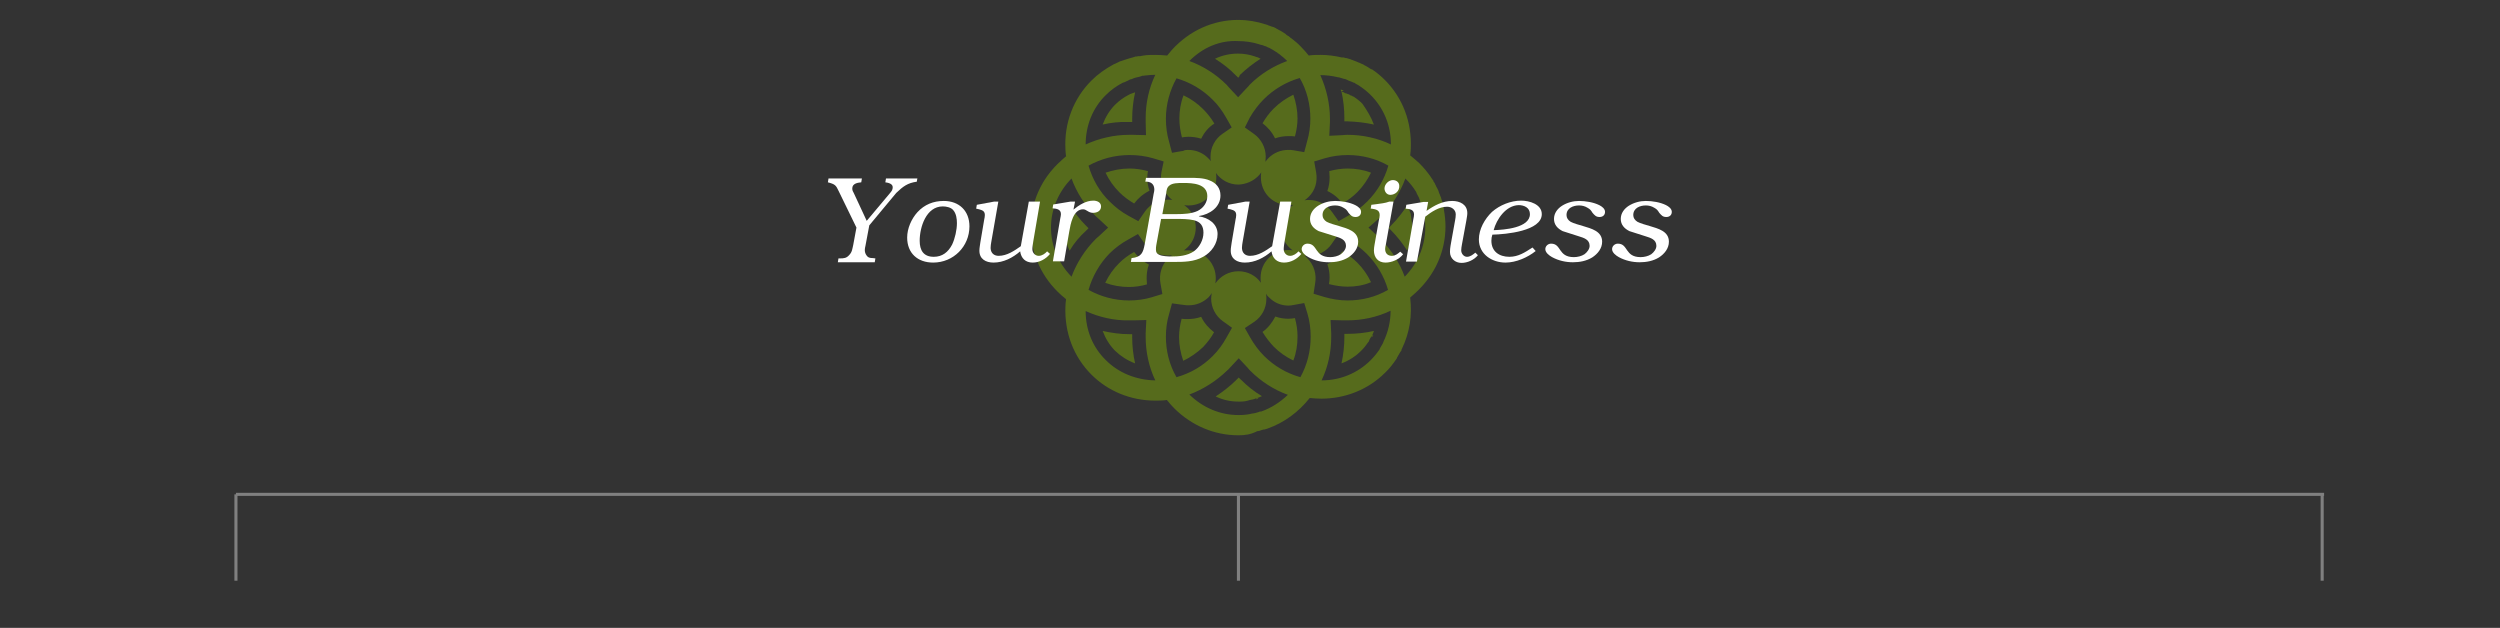<?xml version="1.0" encoding="utf-8"?>
<!-- Generator: Adobe Illustrator 20.1.0, SVG Export Plug-In . SVG Version: 6.00 Build 0)  -->
<svg version="1.1" id="Layer_1" xmlns="http://www.w3.org/2000/svg" xmlns:xlink="http://www.w3.org/1999/xlink" x="0px" y="0px"
	 viewBox="0 0 778.8 195.6" style="enable-background:new 0 0 778.8 195.6;" xml:space="preserve">
<rect x="0" y="0" width="778.8" height="195.6" fill="#333333" stroke="none"/>
<style type="text/css">
	.st0{opacity:0.45;}
	.st1{fill:#80B000;}
	.st2{fill:#FFFFFF;}
	.st3{fill:none;stroke:#808080;stroke-width:0.959;stroke-miterlimit:10;}
</style>
<g>
	<g class="st0">
		<path class="st1" d="M386.4,125.1h-0.6c-2.5,0-4.8-0.5-7.1-1.6c2.3-1.5,4.5-3.2,6.5-5.2c0.2-0.2,0.5-0.5,0.7-0.7
			c0.2,0.2,0.4,0.5,0.7,0.7c1.9,1.9,4.1,3.7,6.5,5.1c-0.6,0.3-1.1,0.5-1.5,0.6l0.4,0.2l-0.7,0.2l0.2-0.4c-0.1,0-0.2,0.1-0.5,0.2
			l-0.2,0.1c-0.3,0.1-0.5,0.1-0.8,0.2h-0.1h-0.1c-0.1,0-0.2,0.1-0.3,0.1h-0.1C388.3,125,387.3,125.1,386.4,125.1L386.4,125.1
			L386.4,125.1z M353.6,113.2c-2.4-0.9-4.4-2.2-6.2-3.9c-1.7-1.7-3-3.8-3.9-6.2c2.7,0.6,5.5,1,8.2,1c0.3,0,0.6,0,1,0
			c0,0.3,0,0.6,0,1C352.7,107.7,353,110.5,353.6,113.2L353.6,113.2z M417.9,113.2c0.6-2.7,0.9-5.5,0.9-8.2l0,0v-0.1
			c0-0.3,0-0.6,0-0.9c0.3,0,0.7,0,1,0c2.8,0,5.5-0.3,8.2-0.9c-0.2,0.6-0.4,1.1-0.6,1.5l0.4-0.2l-0.3,0.6l-0.1-0.4
			c0,0.1-0.1,0.1-0.1,0.2l-0.2,0.3V105l-0.2,0.3c-0.1,0.2-0.3,0.5-0.4,0.8v0.1l0,0c0,0.1-0.1,0.2-0.1,0.2l-0.1,0.1
			c-0.7,1-1.4,1.9-2.2,2.7C422.3,111,420.3,112.3,417.9,113.2L417.9,113.2z M368.6,112.4c-0.8-2.4-1.3-4.8-1.3-7.4
			c0-1.9,0.3-3.8,0.8-5.7c0.6,0.1,1.3,0.1,1.9,0.1c1.4,0,2.8-0.2,4.2-0.7c0.9,1.9,2.3,3.5,4,4.8c-0.9,1.7-2.1,3.2-3.4,4.6
			C373,109.8,370.9,111.3,368.6,112.4L368.6,112.4z M402.9,112.3c-2.3-1.1-4.3-2.5-6.1-4.3c-1.3-1.4-2.5-2.9-3.5-4.6
			c1.7-1.2,3-2.9,4-4.8c1.3,0.5,2.7,0.7,4.1,0.7c0.7,0,1.3-0.1,2-0.2c0.5,1.8,0.8,3.7,0.8,5.6v0.2
			C404.2,107.5,403.8,110,402.9,112.3L402.9,112.3z M351.7,89.4c-2.5,0-5-0.4-7.4-1.3c1.1-2.3,2.5-4.3,4.3-6.1
			c1.4-1.4,2.9-2.5,4.7-3.5c1.2,1.6,2.8,3,4.6,3.9c-0.5,1.4-0.7,2.8-0.7,4.3c0,0.7,0.1,1.3,0.1,1.9
			C355.5,89.1,353.6,89.4,351.7,89.4L351.7,89.4z M419.8,89.3c-1.9,0-3.8-0.3-5.8-0.8c0.1-0.6,0.2-1.3,0.2-2c0-1.4-0.2-2.8-0.7-4.2
			c1.9-0.9,3.5-2.3,4.7-4c1.7,1,3.3,2.2,4.6,3.5c1.8,1.8,3.2,3.8,4.3,6.1C424.8,88.9,422.3,89.3,419.8,89.3L419.8,89.3z M333.2,78.1
			c-1.1-2.3-1.6-4.7-1.6-7.1c0-2.5,0.5-4.9,1.6-7.1c1.5,2.3,3.2,4.5,5.2,6.5c0.2,0.2,0.5,0.5,0.7,0.7c-0.2,0.2-0.5,0.5-0.7,0.7l0,0
			C336.4,73.6,334.6,75.7,333.2,78.1L333.2,78.1z M438.4,78.1c-1.5-2.3-3.2-4.5-5.1-6.4c-0.2-0.2-0.5-0.5-0.7-0.7
			c0.2-0.2,0.5-0.4,0.7-0.7c2-2,3.7-4.2,5.2-6.5c0.1,0.2,0.1,0.3,0.2,0.5l0.1,0.3l0.1,0.2c0.1,0.1,0.1,0.2,0.1,0.3v0.1v0.1
			c0.1,0.2,0.1,0.4,0.2,0.6l0.1,0.3l0.1,0.1c0,0.2,0.1,0.4,0.1,0.5v0.1V67c0,0.2,0.1,0.3,0.1,0.5v0.1v0.1c0.2,1,0.3,2.1,0.3,3.2V71
			v0.1C439.9,73.4,439.4,75.8,438.4,78.1L438.4,78.1z M353.3,63.4c-1.7-1-3.3-2.2-4.6-3.5c-1.8-1.8-3.2-3.8-4.3-6.1
			c2.4-0.8,4.8-1.3,7.4-1.3h0.1c1.9,0,3.8,0.3,5.7,0.8c-0.1,0.7-0.2,1.3-0.2,2c0,1.4,0.2,2.8,0.7,4.1
			C356.1,60.4,354.5,61.8,353.3,63.4L353.3,63.4z M418.2,63.4c-1.2-1.7-2.8-3-4.7-3.9c0.5-1.4,0.7-2.8,0.7-4.3
			c0-0.6-0.1-1.3-0.1-1.9c1.9-0.5,3.8-0.8,5.7-0.8c2.5,0,5,0.4,7.3,1.3c-1.1,2.2-2.5,4.3-4.3,6.1C421.5,61.2,419.9,62.4,418.2,63.4
			L418.2,63.4z M374.2,43.2c-1.3-0.4-2.7-0.6-4-0.6c-0.7,0-1.4,0.1-2,0.2c-0.5-1.9-0.8-3.9-0.8-5.8c0-2.5,0.4-5,1.3-7.3
			c2.3,1.1,4.3,2.5,6.1,4.3c1.3,1.3,2.5,2.8,3.5,4.5C376.5,39.6,375.1,41.3,374.2,43.2L374.2,43.2z M397.2,43.1
			c-0.9-1.9-2.3-3.5-3.9-4.7c1-1.7,2.1-3.2,3.5-4.6c1.8-1.8,3.9-3.2,6.1-4.3c0.8,2.3,1.3,4.8,1.3,7.4c0,1.9-0.3,3.7-0.8,5.6
			c-0.6-0.1-1.3-0.1-1.9-0.1C400,42.4,398.6,42.6,397.2,43.1L397.2,43.1z M343.5,38.8c0.9-2.4,2.2-4.5,3.9-6.2
			c1.2-1.2,2.7-2.3,4.3-3.1l0,0l0,0l0.2-0.1c0.2-0.1,0.3-0.2,0.5-0.2c0.2-0.1,0.4-0.2,0.5-0.2s0.2-0.1,0.3-0.1
			c0.1-0.1,0.3-0.1,0.4-0.1c-0.6,2.7-0.9,5.5-0.9,8.2c0,0.3,0,0.7,0,1c-0.3,0-0.5,0-0.8,0h-0.1h-0.1l0,0h-0.2
			C348.8,37.9,346.1,38.2,343.5,38.8L343.5,38.8z M428,38.8c-2.7-0.6-5.4-0.9-8.2-1c-0.3,0-0.7,0-1,0c0-0.3,0-0.6,0-1
			c0-2.8-0.3-5.6-0.9-8.3c0.2,0.1,0.3,0.1,0.5,0.2l0.3,0.1l0.1,0.1c0.1,0.1,0.3,0.1,0.4,0.2h0.1h0.1c0.2,0.1,0.4,0.2,0.5,0.2
			s0.2,0.1,0.3,0.1l0.2,0.1c0.1,0.1,0.3,0.2,0.5,0.3h0.1h0.1c0.1,0.1,0.3,0.2,0.4,0.3h0.1h0.1c0.9,0.6,1.8,1.3,2.7,2.2
			C425.8,34.3,427.1,36.4,428,38.8L428,38.8z M417.8,28.5c0-0.2-0.1-0.3-0.1-0.5v-0.1l0.9,0.3L417.8,28.5L417.8,28.5z M385.7,24.2
			c-0.2-0.2-0.4-0.5-0.7-0.7c-1.9-2-4.1-3.7-6.5-5.2c2.3-1.1,4.7-1.6,7.2-1.6c1.8,0,3.5,0.3,5.3,0.9l0,0h-0.1h0.1
			c0.2,0.1,0.4,0.2,0.6,0.2l0,0c0.2,0.1,0.4,0.1,0.5,0.2c0.1,0,0.2,0.1,0.2,0.1h-0.1h0.1c0.1,0.1,0.3,0.1,0.4,0.2
			c-2.4,1.5-4.5,3.2-6.5,5.1C386.2,23.7,386,24,385.7,24.2L385.7,24.2z"/>
		<path class="st1" d="M385.8,135.6L385.8,135.6c-7.5,0-14.5-3-19.9-8.3c-0.8-0.8-1.6-1.7-2.4-2.7c-1.2,0.2-2.4,0.2-3.6,0.2
			c-7.6,0-14.7-2.9-19.9-8.1c-5.6-5.6-8.4-13.1-8.1-21.2c0-0.7,0.1-1.5,0.2-2.3c-1-0.8-1.9-1.6-2.7-2.4c-5.4-5.4-8.3-12.4-8.3-19.9
			c0-7.9,3.3-15.3,9.3-20.7c0.5-0.5,1.1-1,1.7-1.5c-0.1-0.8-0.2-1.5-0.2-2.3c-0.4-8.1,2.5-15.7,8.1-21.3c2-2,4.4-3.7,7-5.1l0.3-0.1
			l0.2-0.1l0.4-0.2c0.4-0.2,0.7-0.3,1-0.5h0.1l0,0l0.3-0.1l0.3-0.1c0.2-0.1,0.4-0.1,0.6-0.2l0.2-0.1h0.1l0.3-0.1l0,0l0,0l0.3-0.1
			c0.3-0.1,0.6-0.2,1-0.3c0.5-0.1,1-0.3,1.4-0.4l0.2-0.1h0.2h0.1h0.1l0.5-0.1h0.1h0.1h0.2h0.1h0.1c0.3-0.1,0.6-0.1,1-0.2
			c1.3-0.2,2.5-0.2,3.8-0.2c1.2,0,2.3,0.1,3.6,0.2c0.5-0.6,1-1.2,1.5-1.8c5.5-6,12.8-9.3,20.7-9.3c2.8,0,5.7,0.5,8.5,1.4l0.3,0.1
			h0.1l0.4,0.2c0.4,0.1,0.8,0.3,1.1,0.4l0.4,0.1l0.3,0.1c0.2,0.1,0.4,0.2,0.6,0.3l0.1,0.1l0.2,0.1l0.2,0.1l0,0l0,0l0.2,0.1l0,0
			l0.1,0.1c0.2,0.1,0.5,0.2,0.8,0.4c0.5,0.3,1,0.6,1.4,0.9l0.1,0.1l0.1,0.1l0.1,0.1l0,0l0.5,0.3l0,0l0,0l0.2,0.1l0.1,0.1l0.1,0.1
			c0.2,0.2,0.5,0.4,0.8,0.6c1,0.8,2,1.6,2.8,2.5c0.8,0.8,1.6,1.7,2.4,2.7c1.3-0.2,2.5-0.2,3.7-0.2c2.2,0,4.4,0.3,6.6,0.8h0.2h0.1
			l0,0h0.1h0.1h0.1l0.6,0.2h0.1h0.1h0.1l0.3,0.1l1,0.3l0.2,0.1l0.3,0.1c0.4,0.2,0.9,0.3,1.3,0.5s0.7,0.3,1,0.4
			c0.3,0.2,0.6,0.3,0.9,0.4l0.2,0.1l0.3,0.2c0.4,0.2,0.8,0.4,1.1,0.6c0.4,0.3,0.8,0.5,1.1,0.7h0.1h0.1c1.5,1,2.8,2.1,4,3.3
			c5.6,5.6,8.4,13.1,8.1,21.2c0,0.7-0.1,1.5-0.2,2.3c1,0.8,1.9,1.6,2.8,2.4c1.6,1.6,3,3.3,4.2,5.2l0.1,0.1l0.1,0.1l0,0l0,0v0.1v0.1
			l0,0l0.4,0.6l0.1,0.1v0.1v0.1l0.2,0.3c0.1,0.2,0.2,0.4,0.3,0.7l0,0l0,0l0.1,0.1l0.1,0.2l0.1,0.2c0.2,0.4,0.4,0.8,0.5,1.3
			c0.2,0.4,0.3,0.7,0.4,1l0.1,0.2c0.1,0.2,0.2,0.5,0.2,0.7l0.1,0.2l0.1,0.3c0.1,0.5,0.3,0.9,0.3,1.2c0.1,0.5,0.2,0.9,0.3,1.4v0.1
			v0.1c0.3,1.7,0.5,3.5,0.5,5.2c0,7.9-3.3,15.2-9.3,20.7c-0.6,0.5-1.1,1-1.7,1.5c0.7,5.6-0.2,11.1-2.6,16l-0.1,0.2l0,0l0,0v0.1v0.1
			c0,0.1-0.1,0.2-0.1,0.2l-0.1,0.1l-0.1,0.2l-0.1,0.1c-0.2,0.4-0.4,0.7-0.7,1.2c-0.1,0.2-0.2,0.4-0.3,0.5v0.1l-0.1,0.2
			c-1.1,1.6-2.2,3.1-3.6,4.4c-5.2,5.2-12.3,8.1-19.9,8.1c-1.2,0-2.3-0.1-3.6-0.2c-3.5,4.4-8,7.7-13.1,9.5l-0.2,0.1h-0.1h-0.1l0,0
			l-0.5,0.2h-0.2h-0.1c-0.4,0.1-0.8,0.2-1.3,0.4c-0.3,0.1-0.4,0.1-0.6,0.1l-0.3,0.1C389.5,135.4,387.7,135.6,385.8,135.6
			L385.8,135.6z M370.5,122.9c4.2,4.1,9.6,6.4,15.3,6.4c1.5,0,2.9-0.1,4.4-0.5h0.2c0.1,0,0.3-0.1,0.5-0.1c0.4-0.1,0.8-0.2,1.1-0.3
			l0.2-0.1l0.4-0.1h0.1h0.1h0.1c3.1-1.1,5.9-2.9,8.3-5.2c-4.4-1.6-8.4-4.2-11.7-7.5c-0.3-0.3-0.6-0.6-0.8-0.9l-2.8-3l-2.8,3
			c-0.3,0.3-0.5,0.6-0.8,0.8C378.9,118.7,374.8,121.3,370.5,122.9L370.5,122.9z M338.2,96.9c0,5.9,2.2,11.3,6.3,15.3
			c4,4,9.5,6.2,15.4,6.3c-2-4.2-3-8.9-3-13.5c0-0.4,0-0.8,0-1.2l0.2-4.1l-4.1,0.1h-0.2c-0.3,0-0.6,0-1,0
			C347.1,99.9,342.4,98.8,338.2,96.9L338.2,96.9z M414.5,99.7l0.2,4.1c0,0.4,0,0.8,0,1.2c0,4.7-1,9.3-3,13.5
			c5.9,0,11.3-2.3,15.3-6.3c1-1,1.9-2.1,2.8-3.4l0,0v-0.1c0.1-0.2,0.2-0.3,0.2-0.4c0.2-0.3,0.4-0.7,0.6-1l0.1-0.2
			c0.1-0.2,0.2-0.3,0.2-0.4l0.1-0.3c1.4-2.9,2.2-6.2,2.2-9.6c-4.2,2-8.8,3-13.5,3c-0.4,0-0.8,0-1.2,0L414.5,99.7L414.5,99.7z
			 M365.1,94.5l-0.9,3.3c-0.7,2.3-1,4.7-1,7.1c0,4.5,1.1,8.8,3.3,12.6c4.3-1.2,8.1-3.4,11.3-6.6c1.7-1.7,3.1-3.6,4.3-5.8l1.7-3
			l-2.8-2c-2.3-1.6-3.7-4.3-3.7-7.1c0-0.6,0.1-1.1,0.2-1.7c-0.3,0.4-0.6,0.9-1,1.3c-1.7,1.6-3.8,2.5-6.1,2.5c-0.5,0-1.1,0-1.6-0.1
			L365.1,94.5L365.1,94.5z M387.8,102.2l1.7,3c1.2,2.1,2.6,4,4.3,5.7c3.1,3.1,7,5.4,11.3,6.6c2.1-3.8,3.2-8.1,3.2-12.6
			c0-2.4-0.3-4.9-1-7.2l-1-3.3L403,95c-0.5,0.1-1.1,0.2-1.6,0.2c-2.3,0-4.5-0.9-6.1-2.6c-0.4-0.3-0.7-0.7-0.9-1.1
			c0.1,0.5,0.1,1,0.1,1.6c0,2.9-1.4,5.5-3.7,7.1L387.8,102.2L387.8,102.2z M339.1,90.3c3.8,2.1,8.1,3.3,12.6,3.3l0,0
			c2.4,0,4.8-0.3,7.1-1l3.3-1l-0.6-3.4c-0.5-2.8,0.4-5.7,2.4-7.7c0.4-0.4,0.8-0.7,1.2-1c-0.5,0.1-0.9,0.1-1.4,0.1
			c-2.9,0-5.6-1.4-7.2-3.8l-2-2.9l-3,1.7c-2.2,1.2-4.2,2.7-5.9,4.4C342.5,82.2,340.3,86.1,339.1,90.3L339.1,90.3z M409.2,91.5l3.3,1
			c2.4,0.7,4.9,1.1,7.3,1.1c4.5,0,8.8-1.1,12.6-3.3c-1.2-4.2-3.5-8.1-6.6-11.2c-1.7-1.7-3.7-3.2-5.9-4.4l-3-1.7l-2,2.9
			c-1.6,2.4-4.3,3.8-7.2,3.8c-0.5,0-0.9,0-1.4-0.1c0.4,0.3,0.7,0.5,1,0.9c2,2,2.9,4.9,2.4,7.7L409.2,91.5L409.2,91.5z M370.1,78
			c2.3,0,4.5,0.9,6.1,2.5c2.1,2.1,2.9,5,2.4,7.8c1.6-2.3,4.2-3.8,7.2-3.8c2.9,0,5.5,1.4,7,3.6c-0.1-0.5-0.1-1-0.1-1.6
			c0-2.3,0.9-4.5,2.5-6.1s3.8-2.5,6.1-2.5c0.5,0,0.9,0,1.4,0.1c-2.2-1.6-3.6-4.1-3.6-7c0-3,1.5-5.6,3.8-7.2c-0.5,0.1-1,0.1-1.5,0.1
			c-2.3,0-4.5-0.9-6.1-2.5s-2.5-3.8-2.5-6.1c0-0.5,0-1,0.1-1.6c-0.3,0.5-0.7,0.9-1,1.2c-1.6,1.6-3.8,2.5-6.1,2.6
			c-2.9,0-5.4-1.4-7-3.6c0.1,0.5,0.1,1,0.1,1.5c0,2.3-0.9,4.5-2.5,6.1s-3.8,2.5-6.1,2.5c-0.5,0-0.9,0-1.4-0.1
			c0.4,0.3,0.7,0.6,1.1,0.9c1.6,1.6,2.5,3.8,2.5,6.1c0,2.3-0.9,4.5-2.5,6.1c-0.4,0.4-0.8,0.7-1.2,1C369.1,78,369.6,78,370.1,78
			L370.1,78z M333.8,55.6c-4.1,4.2-6.4,9.6-6.4,15.3c0,5.7,2.3,11.1,6.4,15.3c1.6-4.3,4.2-8.4,7.5-11.7c0.3-0.3,0.6-0.6,0.9-0.8
			l3-2.8l-3-2.8c-0.3-0.3-0.6-0.5-0.9-0.8C338,64,335.4,60,333.8,55.6L333.8,55.6z M426.3,70.9l3,2.8c0.3,0.3,0.6,0.6,0.9,0.9
			c3.3,3.3,5.8,7.3,7.4,11.6c4.1-4.2,6.4-9.6,6.4-15.3c0-1.4-0.1-2.8-0.4-4.2c-0.1-0.4-0.1-0.7-0.2-1s-0.1-0.5-0.2-0.7l-0.1-0.2
			v-0.1v-0.1l-0.1-0.2c-0.1-0.3-0.2-0.5-0.2-0.7c-0.1-0.2-0.2-0.5-0.3-0.7l-0.1-0.3v-0.1c-0.1-0.3-0.2-0.5-0.3-0.8v-0.1l0,0
			c-0.3-0.5-0.5-1-0.8-1.5v-0.1l0,0l-0.2-0.4c-0.9-1.5-2-2.8-3.3-4.1c-1.6,4.3-4.1,8.4-7.5,11.7c-0.3,0.3-0.6,0.6-0.8,0.8
			L426.3,70.9L426.3,70.9z M339.1,51.6c1.2,4.2,3.4,8.1,6.6,11.2c1.7,1.7,3.6,3.2,5.8,4.4l3.1,1.7l2-2.9c1.6-2.4,4.3-3.8,7.2-3.8
			c0.5,0,0.9,0,1.4,0.1c-0.4-0.3-0.7-0.6-1-0.9c-2-2-2.9-4.9-2.4-7.7l0.7-3.4l-3.3-1c-2.4-0.7-4.8-1-7.3-1
			C347.2,48.3,342.9,49.5,339.1,51.6L339.1,51.6z M407.8,62.3c2.9,0,5.5,1.4,7.2,3.8l2,2.8l3-1.7c2.2-1.2,4.2-2.7,5.9-4.4
			c3.2-3.2,5.4-7,6.6-11.2c-3.8-2.2-8.2-3.3-12.6-3.3c-2.4,0-4.8,0.3-7.2,1l-3.3,1l0.6,3.4c0.5,2.9-0.3,5.7-2.4,7.7
			c-0.4,0.4-0.8,0.7-1.2,1C406.8,62.3,407.3,62.3,407.8,62.3L407.8,62.3z M387.8,39.7l2.8,2c2.3,1.6,3.7,4.3,3.7,7.1
			c0,0.5-0.1,1.1-0.1,1.6c0.3-0.4,0.6-0.8,1-1.2c1.6-1.6,3.8-2.5,6.1-2.5c0.5,0,1.1,0,1.6,0.1l3.4,0.6l0.9-3.4c0.7-2.4,1-4.7,1-7.1
			c0-4.4-1.1-8.8-3.3-12.6c-4.2,1.2-8.1,3.5-11.2,6.6c-1.7,1.7-3.2,3.7-4.4,5.8L387.8,39.7L387.8,39.7z M370.2,46.7
			c2.3,0,4.5,0.9,6.1,2.5c0.3,0.3,0.6,0.6,0.9,1c-0.1-0.5-0.1-1-0.1-1.4c0-2.9,1.4-5.5,3.7-7.1l2.9-2l-1.7-3
			c-1.2-2.1-2.6-4.1-4.3-5.7c-3.1-3.1-7-5.4-11.2-6.6c-2.1,3.8-3.3,8.1-3.3,12.6c0,2.4,0.3,4.8,1,7.2l0.9,3.4l3.5-0.6
			C369.1,46.7,369.7,46.7,370.2,46.7L370.2,46.7z M355,23.9L355,23.9c-0.4,0.1-0.9,0.2-1.3,0.3c-0.2,0.1-0.4,0.1-0.6,0.2l-0.2,0.1
			l-0.3,0.1c-0.1,0-0.1,0.1-0.2,0.1h-0.1c-0.2,0-0.4,0.1-0.5,0.2h-0.1l-0.1,0.1l-0.2,0.1c-0.2,0.1-0.5,0.2-0.7,0.3l-0.1,0.1h-0.1
			l0,0l0,0l-0.2,0.1l-0.2,0.1H350h-0.1c-2,1-3.9,2.4-5.4,3.9c-4.1,4-6.3,9.5-6.3,15.4c4.2-1.9,8.8-3,13.5-3h0.2c0.3,0,0.7,0,1,0
			l4.1,0.1l-0.1-4.1c0-0.4,0-0.8,0-1.2c0-4.7,1-9.3,3-13.5c-1,0-2,0.1-3,0.2c-0.3,0-0.5,0.1-0.8,0.1l0,0l0,0h-0.3l-0.2,0.1l-0.3,0.1
			L355,23.9L355,23.9z M419.8,42L419.8,42c4.6,0,9.3,1,13.5,3c0-5.9-2.2-11.3-6.3-15.4c-1-1-2.1-1.9-3.3-2.7
			c-0.3-0.2-0.5-0.4-0.8-0.5c-0.3-0.2-0.5-0.3-0.7-0.4l-0.1-0.1l-0.1-0.1h-0.1h-0.1l-0.2-0.1c-0.2-0.1-0.4-0.2-0.7-0.3
			c-0.3-0.1-0.5-0.2-0.8-0.3l-0.2-0.1l-0.2-0.1c-0.2-0.1-0.5-0.2-0.7-0.3h-0.1h-0.1c-0.6-0.2-1.1-0.3-1.7-0.5H417h-0.1l-0.4-0.1
			c-1.7-0.4-3.5-0.6-5.2-0.6c1.9,4.2,3,8.9,3,13.5c0,0.4,0,0.8,0,1.2l-0.2,4.2l4.2-0.2C419,42,419.4,42,419.8,42L419.8,42z
			 M370.5,19c4.4,1.6,8.4,4.2,11.6,7.4c0.3,0.3,0.5,0.6,0.8,0.9l2.8,3l2.8-3c0.3-0.3,0.6-0.6,0.8-0.9c3.3-3.3,7.3-5.8,11.7-7.4
			c-0.7-0.7-1.5-1.4-2.3-2c-0.2-0.2-0.4-0.3-0.6-0.4l0,0l0,0l-0.2-0.2l-0.3-0.2l-0.2-0.1l-0.3-0.2l0,0c-0.3-0.2-0.6-0.4-1-0.6
			c-0.2-0.1-0.4-0.2-0.5-0.3l-0.2-0.1l-0.3-0.1c-0.1,0-0.1-0.1-0.2-0.1h-0.1l-0.1-0.1c-0.1-0.1-0.3-0.1-0.4-0.2h-0.1h-0.1l-0.2-0.1
			c-0.3-0.1-0.5-0.2-0.8-0.3H393h-0.1c-0.1,0-0.2-0.1-0.3-0.1h-0.1l-0.2-0.1c-2.2-0.7-4.4-1-6.6-1C380,12.5,374.7,14.8,370.5,19
			L370.5,19z"/>
	</g>
	<g>
		<g>
			<path class="st2" d="M285.8,55.4l-0.2,1.2c-2.9,0.4-4.3,1.5-6.4,3.5l-8.4,10.1l-1.2,6.4c-0.1,0.5-0.2,0.8-0.2,1.3
				c0,0.6,0.2,1.2,0.5,1.6c0.5,0.8,1.2,0.9,2,0.9l0.8,0.1l-0.2,1.2H261l0.2-1.2h0.5c1.2,0,2-0.1,2.8-1c1-1,1-2,1.3-3.2l1-5.4
				l-5.5-11.3c-0.9-1.9-1.1-2.2-3.4-2.8l0.2-1.2h10.4l-0.2,1.2c-1.2,0.1-2.8,0.4-2.8,1.9c0,0.6,0.2,1,0.5,1.5l4,8.6l7.3-8.7
				c0.5-0.6,0.8-1,0.8-1.8c0-1.1-1.5-1.4-2.3-1.5l0.2-1.2h9.8V55.4z"/>
			<path class="st2" d="M290.7,81.8c-4.8,0-8.1-2.9-8.1-7.8c0-2.8,1.3-5.8,3.2-7.9c2.2-2.4,5-3.5,8.2-3.5c4.8,0,8,3.1,8,7.9
				C302,76.8,297,81.8,290.7,81.8z M290.9,80c2.7,0,4.5-1.5,5.7-3.8c0.9-1.9,1.5-4.6,1.5-6.7c0-1.3-0.2-3-1.2-4.1
				c-0.7-0.8-2.1-1.1-3.2-1.1c-5.2,0-7.2,6.5-7.2,10.7C286.5,78,287.7,80,290.9,80z"/>
			<path class="st2" d="M321.9,75.1c-0.1,0.7-0.3,1.8-0.3,2.5c0,1.1,0.8,2.1,2,2.1c1,0,2-0.7,2.6-1.4l0.9,0.8
				c-1.3,1.6-3.3,2.7-5.4,2.7c-2.2,0-3.6-1.3-3.9-3.5c-2.3,2-5.2,3.5-8.3,3.5c-2.4,0-4.4-1.1-4.4-3.7c0-0.9,0.2-1.7,0.3-2.6l1.2-7.1
				c0.1-0.5,0.2-0.9,0.2-1.4c0-1.2-0.7-1.5-1.8-1.8l-0.9-0.2l0.2-1.2l5.4-1h1.3l-2.2,12.6c-0.1,0.6-0.2,1.2-0.2,1.7v0.3
				c0.1,1.5,1.1,2.3,2.5,2.3c2.6,0,4.9-1.6,6.9-3l2.5-13.9h3.5L321.9,75.1z"/>
			<path class="st2" d="M334.4,65.3L334.4,65.3c1.7-1.4,3.9-2.8,6.2-2.8c1.1,0,2.4,0.5,2.4,1.8c0,1.4-1.2,2-2.5,2
				c-1.5,0-2-1.1-3.1-1.1c-3.1,0-3.9,4.6-4.3,6.9l-1.6,9.3H328l2.3-13.4c0.1-0.5,0.2-0.9,0.2-1.3c0-1.5-1.3-1.7-2.6-1.8l0.2-1.2
				l5.4-0.9h1.4L334.4,65.3z"/>
			<path class="st2" d="M370.5,55.4c1.9,0,4.5,0,6.3,0.8c2.1,0.8,3.4,2.4,3.4,4.7c0,3.7-3.4,5.9-6.7,6.4v0.1
				c2.9,0.4,5.8,2.3,5.8,5.5c0,3-1.9,5.7-4.5,7.1c-2.8,1.6-6.1,1.6-9.2,1.6h-13.3l0.2-1.2c3.1-0.3,3.6-1.7,4.1-4.3l2.8-15.8
				c0.1-0.5,0.2-0.8,0.2-1.2c0-1.5-0.8-2.4-2.3-2.5h-0.5l0.2-1.2C357,55.4,370.5,55.4,370.5,55.4z M360.2,76.4
				c-0.1,0.4-0.1,1-0.1,1.4c0,0.8,0.3,1.3,1.1,1.6c0.8,0.4,2.7,0.5,3.6,0.5c2.5,0,5-0.2,7.1-1.6c1.8-1.3,3-3.6,3-5.8
				c0-2.1-0.9-3.4-3-3.9c-1.7-0.4-3.8-0.4-5.5-0.4h-4.7L360.2,76.4z M366.6,66.7c2.1,0,4.6-0.1,6.5-1c1.8-0.9,3-2.6,3-4.6
				c0-3.9-4.6-4.1-7.4-4.1h-0.3c-1.3,0-3.2,0-4.1,0.8c-0.8,0.6-0.9,1.5-1,2.4l-1.2,6.5H366.6z"/>
			<path class="st2" d="M400.2,75.1c-0.1,0.7-0.3,1.8-0.3,2.5c0,1.1,0.8,2.1,2,2.1c1,0,2-0.7,2.6-1.4l0.9,0.8
				c-1.3,1.6-3.3,2.7-5.4,2.7c-2.2,0-3.6-1.3-3.9-3.5c-2.3,2-5.2,3.5-8.3,3.5c-2.4,0-4.4-1.1-4.4-3.7c0-0.9,0.2-1.7,0.3-2.6l1.2-7.1
				c0.1-0.5,0.2-0.9,0.2-1.4c0-1.2-0.7-1.5-1.8-1.8l-0.9-0.2l0.2-1.2l5.4-1h1.3l-2.2,12.6c-0.1,0.6-0.2,1.2-0.2,1.7v0.3
				c0.1,1.5,1.1,2.3,2.5,2.3c2.6,0,4.9-1.6,6.9-3l2.5-13.9h3.5L400.2,75.1z"/>
			<path class="st2" d="M410.8,72c-1.6-0.8-2.7-2-2.7-3.8s1.1-3.2,2.5-4.1c1.6-1,3.5-1.5,5.3-1.5c2,0,4.5,0.4,6.3,1.3
				C423,64.3,424,65,424,66s-0.7,1.6-1.7,1.6c-1.1,0-1.5-0.5-2.2-1.3c-0.5-0.8-0.7-1.1-1.6-1.6c-0.8-0.5-1.7-0.7-2.6-0.7
				c-1.8,0-3.9,0.8-3.9,3c0,0.9,0.5,1.6,1.3,2.1c0.9,0.5,2.8,1,3.8,1.3c2.6,0.8,6,1.6,6,4.9c0,2.1-1.4,3.8-3.1,4.9
				c-1.8,1.1-3.9,1.5-6,1.5c-2.2,0-4.5-0.5-6.4-1.6c-0.9-0.5-2.1-1.4-2.1-2.5c0-0.9,0.8-1.7,1.8-1.7c3.3,0,2.1,4.2,7.1,4.2
				c1.1,0,2.4-0.3,3.3-0.9c0.8-0.6,1.6-1.6,1.6-2.6c0-2-1.8-2.5-3.4-3L410.8,72z"/>
			<path class="st2" d="M431.7,76.3c-0.1,0.4-0.2,0.8-0.2,1.3c0,1.3,0.8,2.1,2.1,2.1c1.1,0,1.9-0.7,2.6-1.3l0.9,0.8
				c-1.2,1.6-3.5,2.6-5.5,2.6c-2.3,0-3.6-1.6-3.6-3.8c0-0.6,0.1-1.2,0.2-1.8l1.4-7.9c0.1-0.4,0.2-0.8,0.2-1.3c0-1.6-1.2-1.8-2.5-2
				H427l0.2-1.2l1.6-0.2c1.3-0.2,2.7-0.3,4-0.8h1.3L431.7,76.3z M433.1,60.7c-1.1,0-1.8-1-1.8-2c0-1.3,1.3-2.6,2.6-2.6
				c1.1,0,2,0.7,2,1.8C436,59.5,434.6,60.7,433.1,60.7z"/>
			<path class="st2" d="M441.4,81.5H438l2.3-13.3c0.1-0.5,0.2-0.9,0.2-1.4c0-1.5-1.3-1.7-2.6-1.8l0.2-1.2l5.4-0.9h1.4l-0.5,2.8
				c2.4-1.7,5-3.1,8-3.1c2.4,0,4.7,1.1,4.7,3.8c0,0.8-0.2,1.5-0.3,2.3l-1.4,7.6c-0.1,0.6-0.2,1.1-0.2,1.7c0,1,0.8,2,1.8,2
				s1.9-0.7,2.6-1.3l0.8,0.8c-1.2,1.5-3.3,2.4-5.1,2.4c-2,0-3.6-1.4-3.6-3.4v-0.1c0-1.2,0.3-2.5,0.5-3.7l1.1-6.1
				c0.1-0.5,0.2-1.2,0.2-1.8c0-1.5-1.3-2.4-2.7-2.4c-2.5,0-4.9,1.6-6.8,3.1L441.4,81.5z"/>
			<path class="st2" d="M478.4,78.2c-2.5,2-6.1,3.6-9.4,3.6c-4.2,0-8.3-2.6-8.3-7.2c0-3.2,1.8-6.4,4.1-8.6c2.4-2.1,5.8-3.5,9.1-3.5
				c2.5,0,6.4,1.1,6.4,4.2c0,5.3-11.2,6.3-15.4,6.4c-0.2,0.6-0.3,1.2-0.3,1.9c0,3.3,2.4,5,5.6,5c2.8,0,4.9-1.4,7.2-2.9L478.4,78.2z
				 M465.3,71.7c3.3-0.1,11.3-0.7,11.3-5c0-2-1.8-2.8-3.5-2.8C469.1,64,466.2,68.3,465.3,71.7z"/>
			<path class="st2" d="M486.8,72c-1.6-0.8-2.7-2-2.7-3.8s1.1-3.2,2.5-4.1c1.6-1,3.5-1.5,5.3-1.5c2,0,4.5,0.4,6.3,1.3
				C499,64.3,500,65,500,66s-0.7,1.6-1.7,1.6c-1.1,0-1.5-0.5-2.2-1.3c-0.5-0.8-0.7-1.1-1.6-1.6c-0.8-0.5-1.7-0.7-2.6-0.7
				c-1.8,0-3.9,0.8-3.9,3c0,0.9,0.5,1.6,1.3,2.1c0.9,0.5,2.8,1,3.8,1.3c2.6,0.8,6,1.6,6,4.9c0,2.1-1.4,3.8-3.1,4.9
				c-1.8,1.1-3.9,1.5-6,1.5c-2.2,0-4.5-0.5-6.5-1.6c-0.9-0.5-2.1-1.4-2.1-2.5c0-0.9,0.8-1.7,1.8-1.7c3.3,0,2.1,4.2,7.1,4.2
				c1.1,0,2.4-0.3,3.3-0.9c0.8-0.6,1.6-1.6,1.6-2.6c0-2-1.8-2.5-3.4-3L486.8,72z"/>
			<path class="st2" d="M507.6,72c-1.6-0.8-2.7-2-2.7-3.8s1.1-3.2,2.5-4.1c1.6-1,3.5-1.5,5.3-1.5c2,0,4.5,0.4,6.3,1.3
				c0.8,0.4,1.8,1.1,1.8,2.1s-0.7,1.6-1.7,1.6c-1.1,0-1.5-0.5-2.2-1.3c-0.5-0.8-0.7-1.1-1.6-1.6c-0.8-0.5-1.7-0.7-2.6-0.7
				c-1.8,0-3.9,0.8-3.9,3c0,0.9,0.5,1.6,1.3,2.1c0.9,0.5,2.8,1,3.8,1.3c2.6,0.8,6,1.6,6,4.9c0,2.1-1.4,3.8-3.1,4.9
				c-1.8,1.1-3.9,1.5-6,1.5c-2.2,0-4.5-0.5-6.5-1.6c-0.9-0.5-2.1-1.4-2.1-2.5c0-0.9,0.8-1.7,1.8-1.7c3.3,0,2.1,4.2,7.1,4.2
				c1.1,0,2.4-0.3,3.3-0.9c0.8-0.6,1.6-1.6,1.6-2.6c0-2-1.8-2.5-3.4-3L507.6,72z"/>
		</g>
	</g>
</g>
<g>
	<line class="st3" x1="73.5" y1="154" x2="724" y2="154"/>
	<line class="st3" x1="385.8" y1="154" x2="385.8" y2="180.9"/>
	<line class="st3" x1="73.5" y1="154" x2="73.5" y2="180.9"/>
	<line class="st3" x1="723.4" y1="154" x2="723.4" y2="180.9"/>
</g>
</svg>
